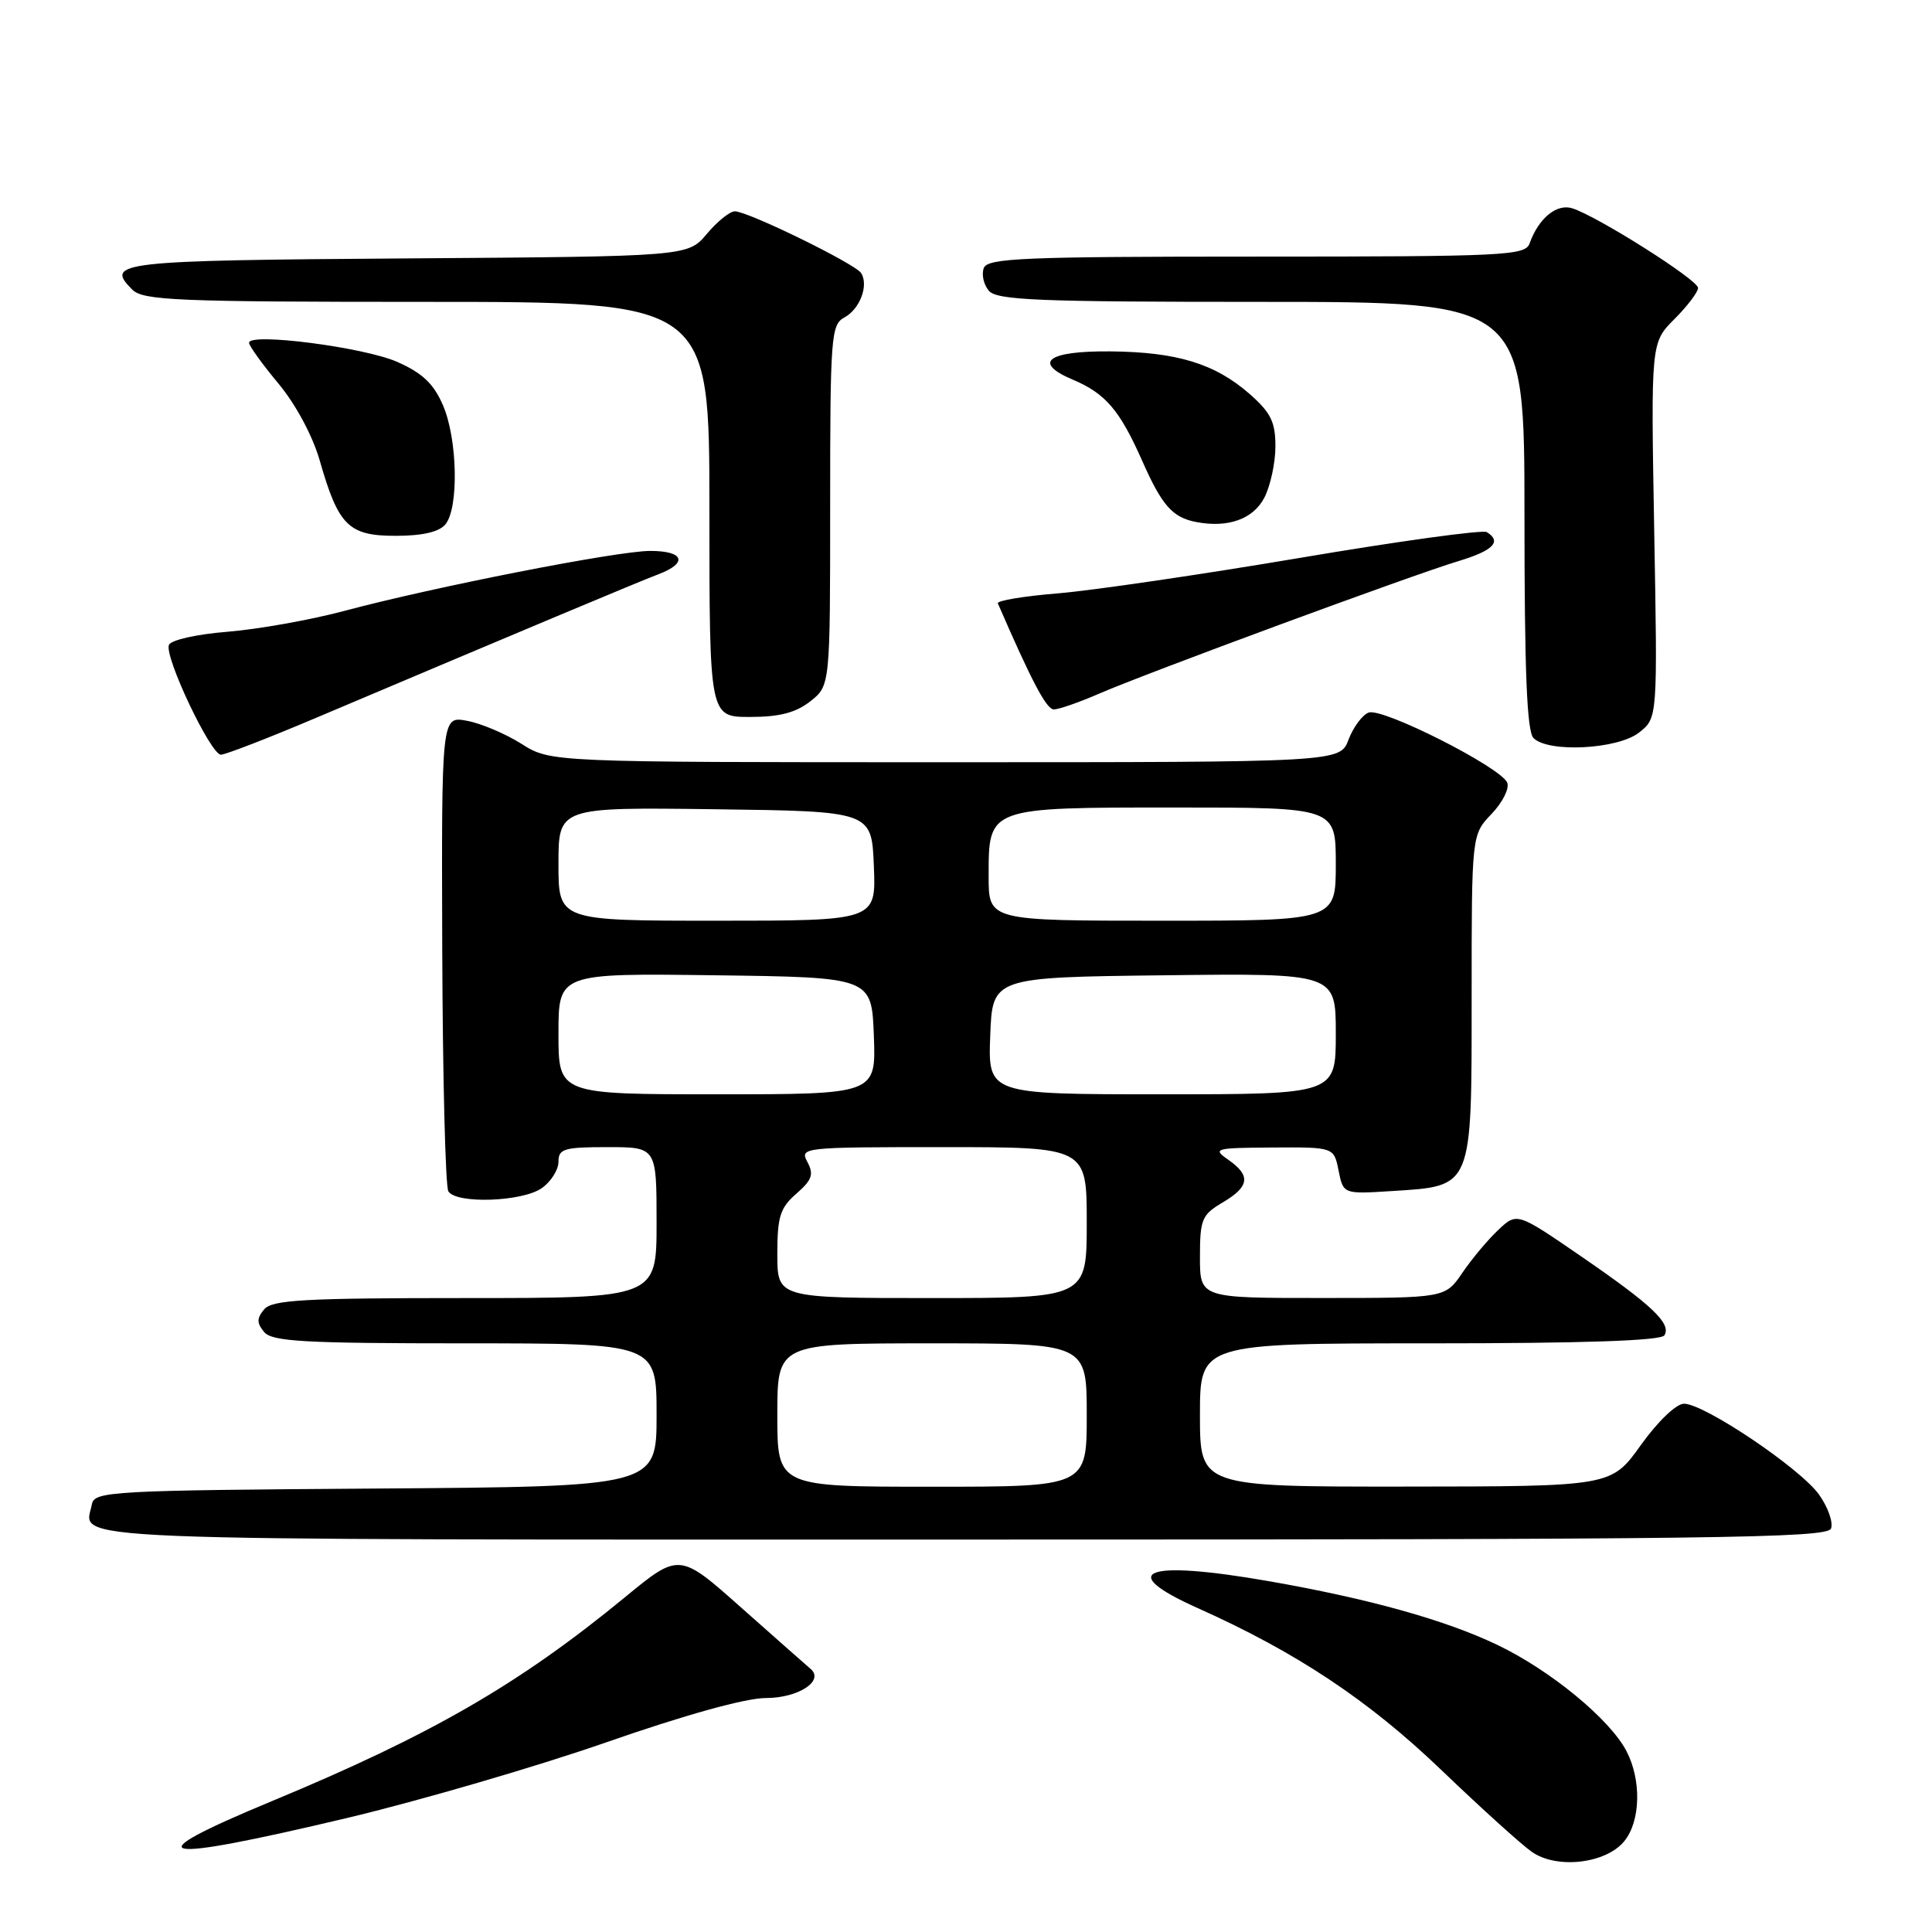 <?xml version="1.0" encoding="UTF-8" standalone="no"?>
<!DOCTYPE svg PUBLIC "-//W3C//DTD SVG 1.1//EN" "http://www.w3.org/Graphics/SVG/1.1/DTD/svg11.dtd" >
<svg xmlns="http://www.w3.org/2000/svg" xmlns:xlink="http://www.w3.org/1999/xlink" version="1.1" viewBox="0 0 256 256">
 <g >
 <path fill="currentColor"
d=" M 215.24 243.95 C 217.38 241.31 217.52 235.90 215.53 232.06 C 213.33 227.81 205.43 221.31 198.37 217.94 C 191.45 214.64 181.41 211.84 168.16 209.52 C 151.75 206.65 147.71 208.16 158.68 213.07 C 171.78 218.93 181.33 225.28 191.00 234.55 C 196.22 239.56 201.62 244.44 203.00 245.40 C 206.32 247.70 212.82 246.94 215.24 243.95 Z  M 46.00 240.89 C 55.62 238.60 71.07 234.09 80.33 230.87 C 90.76 227.23 98.80 225.00 101.46 225.00 C 105.77 225.00 109.27 222.73 107.41 221.14 C 106.91 220.72 102.79 217.07 98.25 213.05 C 90.01 205.72 90.01 205.72 82.75 211.69 C 68.78 223.17 57.12 229.90 36.07 238.64 C 17.47 246.36 20.29 246.99 46.00 240.89 Z  M 242.62 202.54 C 242.93 201.73 242.22 199.71 241.03 198.04 C 238.56 194.57 225.83 186.00 223.14 186.00 C 222.11 186.00 219.68 188.33 217.42 191.48 C 213.50 196.96 213.50 196.96 186.25 196.98 C 159.00 197.00 159.00 197.00 159.00 187.50 C 159.00 178.00 159.00 178.00 189.44 178.00 C 209.86 178.00 220.10 177.65 220.54 176.94 C 221.50 175.38 218.92 172.94 209.46 166.44 C 201.01 160.64 201.01 160.64 198.53 162.97 C 197.17 164.25 195.03 166.80 193.78 168.64 C 191.50 171.99 191.50 171.99 175.25 171.99 C 159.00 172.00 159.00 172.00 159.00 166.56 C 159.00 161.57 159.25 160.96 162.00 159.34 C 165.58 157.22 165.77 155.78 162.75 153.67 C 160.62 152.19 160.95 152.10 168.62 152.05 C 176.75 152.00 176.75 152.00 177.37 155.12 C 178.00 158.23 178.00 158.23 184.44 157.82 C 195.19 157.14 195.00 157.61 195.00 132.15 C 195.00 110.61 195.00 110.61 197.63 107.86 C 199.08 106.35 200.02 104.49 199.72 103.72 C 198.95 101.71 183.17 93.72 181.35 94.42 C 180.51 94.74 179.32 96.35 178.69 98.00 C 177.56 101.00 177.56 101.00 125.26 101.00 C 72.96 101.00 72.96 101.00 69.11 98.57 C 66.99 97.23 63.74 95.85 61.88 95.51 C 58.50 94.87 58.50 94.87 58.60 125.79 C 58.66 142.80 59.02 157.23 59.41 157.86 C 60.46 159.55 69.19 159.25 71.78 157.44 C 73.00 156.59 74.00 155.01 74.00 153.94 C 74.00 152.22 74.73 152.00 80.50 152.00 C 87.00 152.00 87.00 152.00 87.00 162.00 C 87.00 172.00 87.00 172.00 61.62 172.00 C 40.28 172.00 36.05 172.24 35.00 173.50 C 34.01 174.70 34.01 175.30 35.00 176.50 C 36.05 177.76 40.28 178.00 61.62 178.00 C 87.00 178.00 87.00 178.00 87.00 187.49 C 87.00 196.98 87.00 196.98 49.76 197.24 C 14.75 197.48 12.51 197.61 12.18 199.31 C 11.22 204.27 4.68 204.00 127.50 204.00 C 227.18 204.00 242.14 203.81 242.62 202.54 Z  M 41.92 95.10 C 69.07 83.61 84.68 77.06 87.25 76.09 C 91.20 74.59 90.64 73.00 86.16 73.00 C 81.80 73.00 57.53 77.76 45.50 80.98 C 41.10 82.15 34.20 83.38 30.16 83.71 C 26.03 84.04 22.63 84.81 22.38 85.46 C 21.77 87.04 27.92 100.00 29.27 100.00 C 29.86 100.00 35.56 97.80 41.92 95.10 Z  M 217.18 97.07 C 219.64 95.14 219.64 95.14 219.19 70.27 C 218.75 45.41 218.75 45.41 221.87 42.28 C 223.59 40.56 225.00 38.70 225.00 38.15 C 225.00 37.09 211.70 28.67 208.33 27.60 C 206.26 26.95 203.87 28.92 202.68 32.25 C 202.11 33.87 199.47 34.00 166.50 34.00 C 135.68 34.00 130.86 34.20 130.36 35.51 C 130.04 36.34 130.33 37.69 131.01 38.51 C 132.06 39.78 137.47 40.00 167.12 40.00 C 202.00 40.00 202.00 40.00 202.00 68.30 C 202.00 88.98 202.32 96.92 203.20 97.80 C 205.17 99.77 214.36 99.29 217.18 97.07 Z  M 107.37 92.93 C 110.00 90.85 110.00 90.85 110.00 66.96 C 110.00 44.62 110.12 43.01 111.88 42.07 C 113.93 40.97 115.13 37.82 114.11 36.19 C 113.36 34.97 99.11 28.00 97.37 28.00 C 96.71 28.00 95.05 29.34 93.66 30.99 C 91.15 33.98 91.15 33.98 53.91 34.24 C 15.59 34.51 13.85 34.71 17.53 38.38 C 18.96 39.81 23.44 40.00 56.57 40.00 C 94.00 40.00 94.00 40.00 94.00 67.50 C 94.00 95.00 94.00 95.00 99.37 95.00 C 103.28 95.00 105.44 94.44 107.37 92.93 Z  M 145.67 91.90 C 152.01 89.15 187.16 76.18 193.25 74.35 C 197.86 72.96 199.04 71.76 197.01 70.51 C 196.47 70.17 185.33 71.71 172.26 73.92 C 159.19 76.13 144.77 78.24 140.22 78.62 C 135.66 78.99 132.06 79.59 132.22 79.95 C 136.73 90.34 138.66 94.00 139.64 94.00 C 140.30 94.00 143.01 93.06 145.67 91.90 Z  M 59.02 69.48 C 60.81 67.32 60.63 58.18 58.70 53.71 C 57.47 50.85 55.98 49.43 52.63 47.95 C 48.23 46.01 33.00 44.04 33.00 45.42 C 33.00 45.82 34.75 48.25 36.89 50.82 C 39.19 53.58 41.43 57.76 42.36 61.00 C 44.84 69.67 46.18 71.00 52.43 71.00 C 55.97 71.00 58.18 70.49 59.02 69.48 Z  M 167.54 65.93 C 168.34 64.37 169.00 61.32 169.00 59.15 C 169.00 55.91 168.39 54.67 165.59 52.21 C 160.99 48.18 155.96 46.64 147.10 46.56 C 138.77 46.49 136.76 48.03 142.18 50.32 C 146.50 52.15 148.38 54.36 151.35 61.07 C 153.97 66.99 155.36 68.57 158.50 69.17 C 162.72 69.98 166.06 68.79 167.54 65.93 Z  M 103.00 187.50 C 103.00 178.00 103.00 178.00 123.50 178.00 C 144.00 178.00 144.00 178.00 144.00 187.50 C 144.00 197.00 144.00 197.00 123.50 197.00 C 103.00 197.00 103.00 197.00 103.00 187.50 Z  M 103.00 166.18 C 103.00 161.20 103.37 160.04 105.53 158.16 C 107.60 156.36 107.86 155.61 106.99 153.98 C 105.95 152.04 106.29 152.00 124.96 152.00 C 144.00 152.00 144.00 152.00 144.00 162.00 C 144.00 172.00 144.00 172.00 123.50 172.00 C 103.00 172.00 103.00 172.00 103.00 166.18 Z  M 74.00 136.98 C 74.00 128.96 74.00 128.96 94.75 129.23 C 115.50 129.50 115.50 129.50 115.79 137.25 C 116.08 145.00 116.08 145.00 95.04 145.00 C 74.00 145.00 74.00 145.00 74.00 136.98 Z  M 131.21 137.25 C 131.50 129.50 131.50 129.50 154.25 129.23 C 177.00 128.96 177.00 128.96 177.00 136.98 C 177.00 145.00 177.00 145.00 153.96 145.00 C 130.92 145.00 130.92 145.00 131.21 137.25 Z  M 74.00 114.48 C 74.00 106.96 74.00 106.96 94.75 107.23 C 115.50 107.50 115.50 107.50 115.79 114.75 C 116.09 122.00 116.09 122.00 95.04 122.00 C 74.00 122.00 74.00 122.00 74.00 114.48 Z  M 131.00 116.15 C 131.00 106.92 130.78 107.00 155.83 107.00 C 177.00 107.00 177.00 107.00 177.00 114.50 C 177.00 122.00 177.00 122.00 154.00 122.00 C 131.00 122.00 131.00 122.00 131.00 116.15 Z "/>
</g>
</svg>